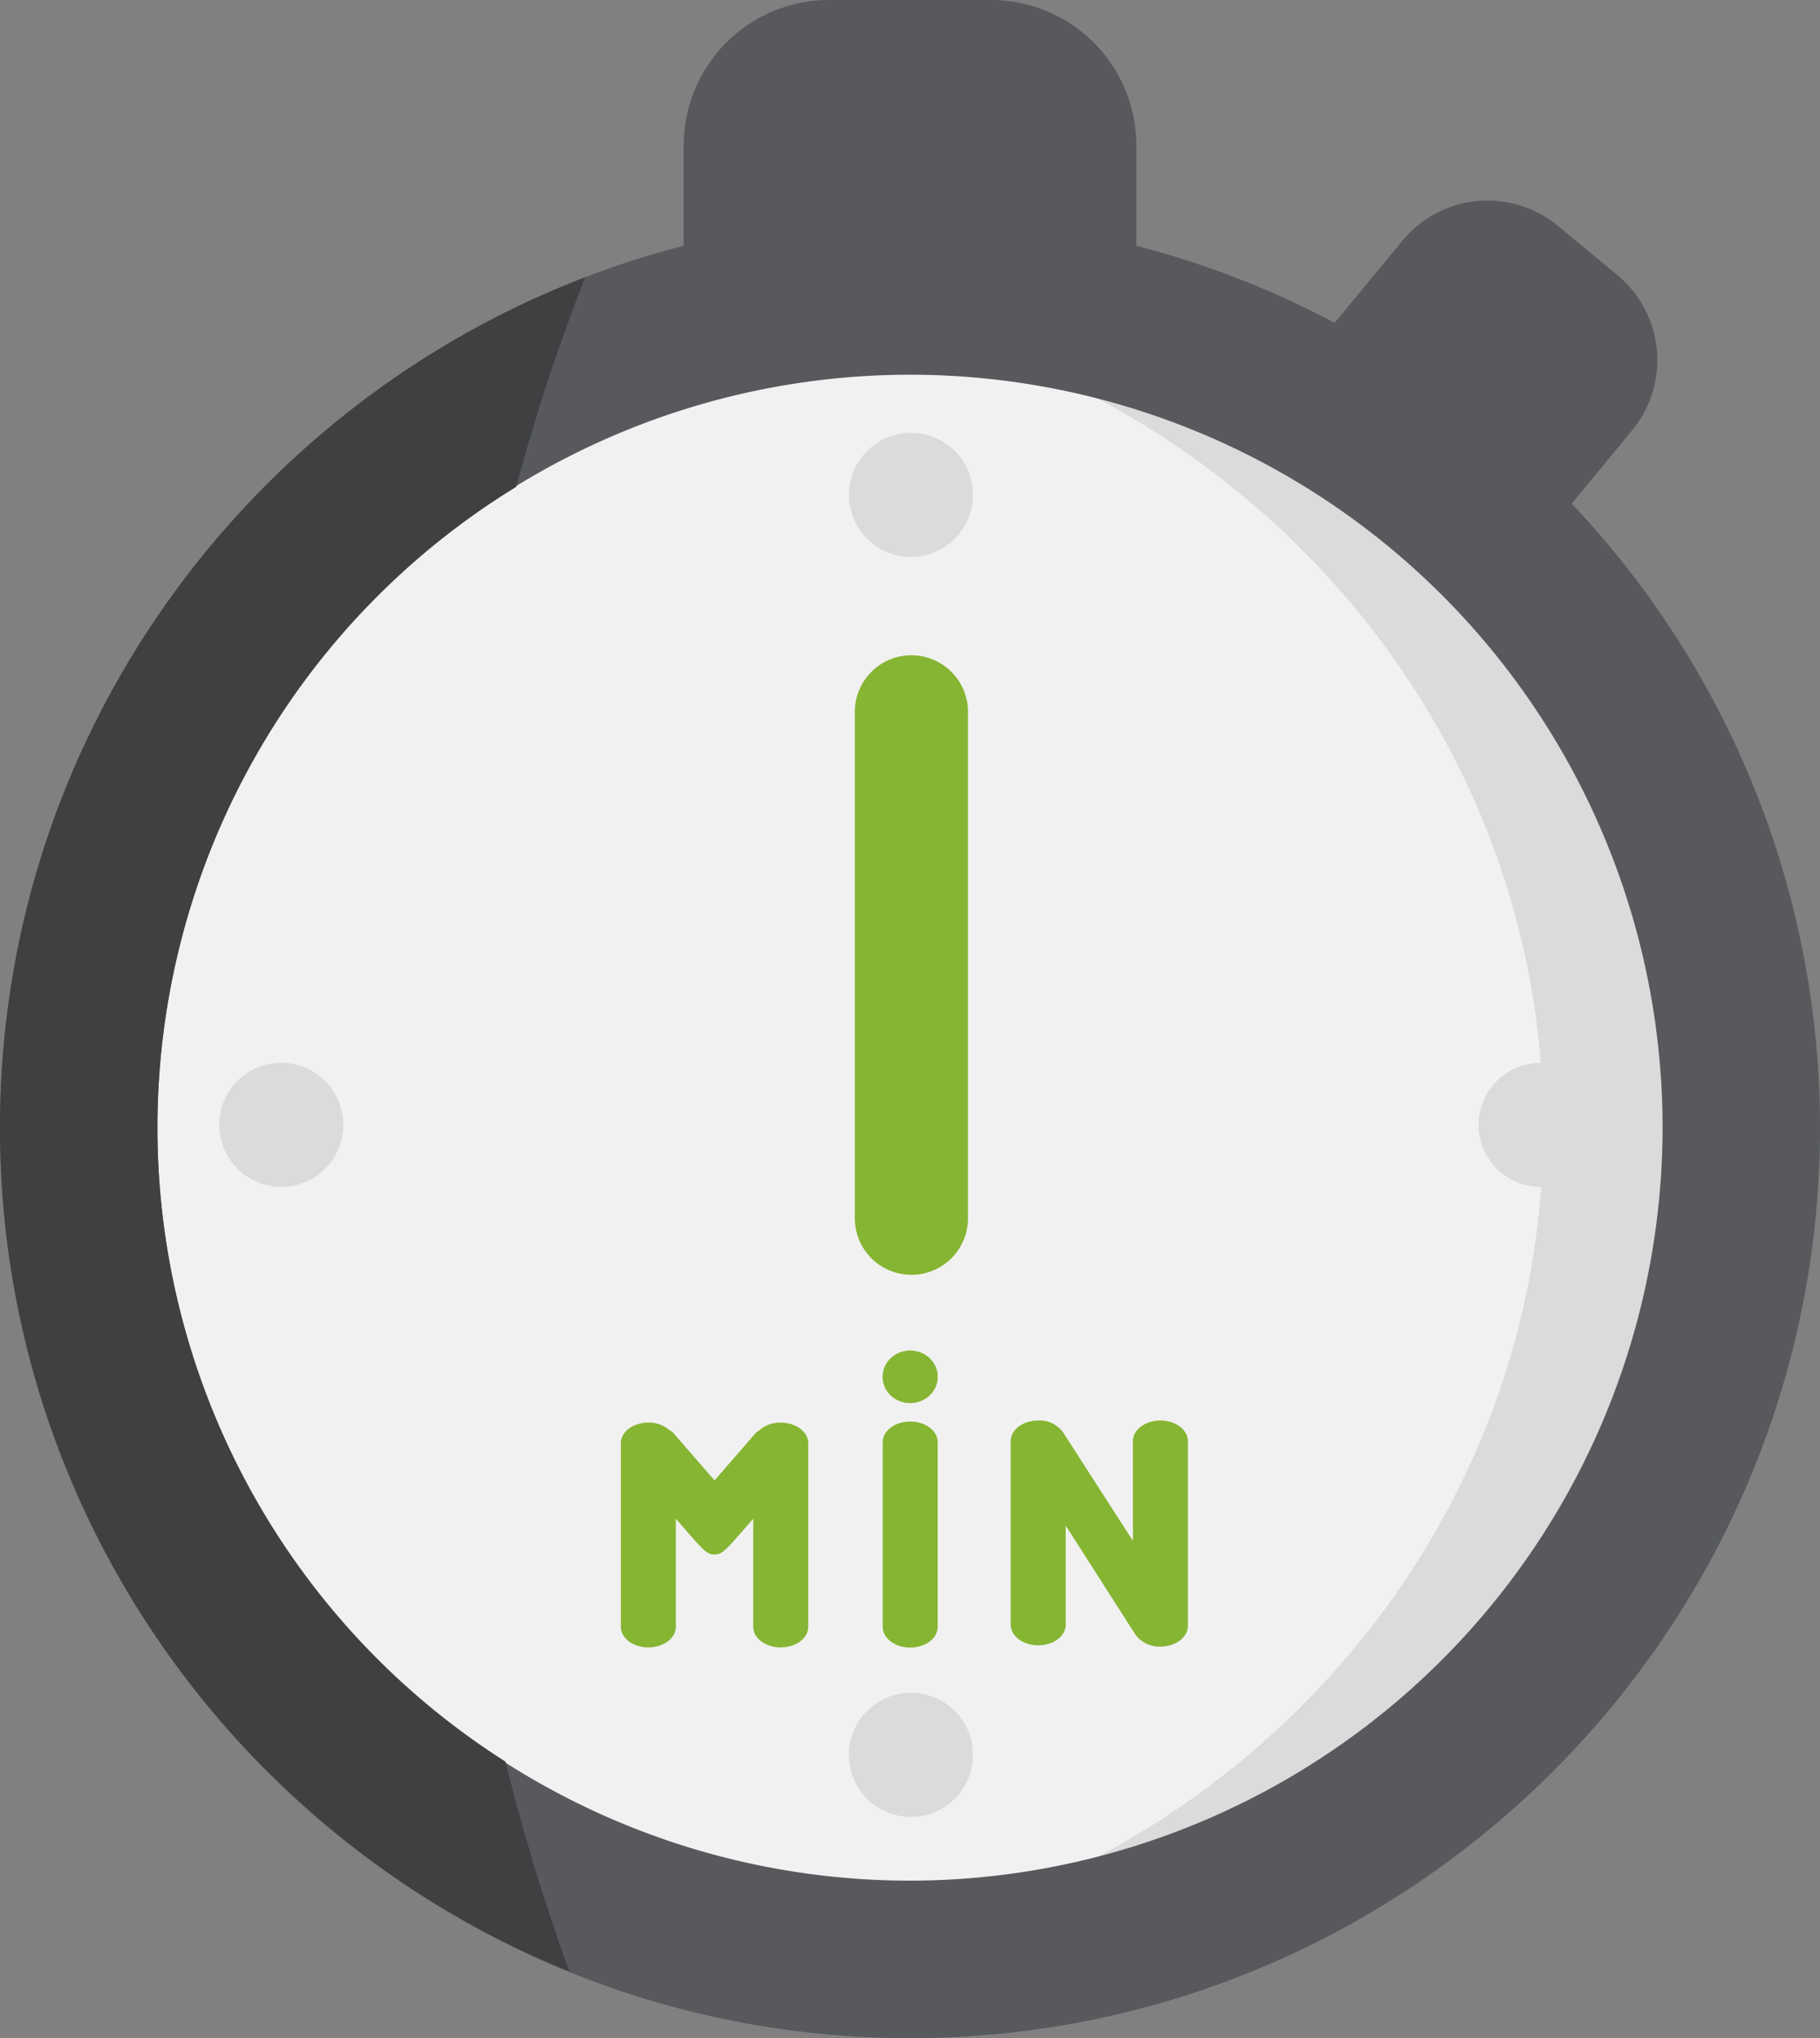 <svg xmlns="http://www.w3.org/2000/svg" width="312.787" height="350.1" viewBox="0 0 312.787 350.1">
  <rect x="0" y="0" width="312.787" height="350.1" fill="#808080" stroke="none"/>
  <g id="Group_1" data-name="Group 1" transform="translate(-773 -320)">
    <g id="icon" transform="translate(754.344 320)">
      <circle id="Ellipse_1" data-name="Ellipse 1" cx="142.868" cy="142.868" r="142.868" transform="translate(35.17 47.842)" fill="#f1f1f1"/>
      <path id="Path_1" data-name="Path 1" d="M148.687,50.842c-2.163,0-4.3.07-6.446.144C221,54.009,283.9,116.735,283.9,193.706S221,333.4,142.242,336.431c2.139.078,4.283.144,6.446.144,88.361,0,159.992-63.963,159.992-142.868S237.049,50.842,148.687,50.842Z" fill="#dbdbdb"/>
      <path id="Path_2" data-name="Path 2" d="M288.762,86.506l10.379-12.565a18.961,18.961,0,0,0-2.532-26.7L286.4,38.8a18.971,18.971,0,0,0-26.713,2.54L248.026,55.452a155.252,155.252,0,0,0-34.073-13.23V24.97A25,25,0,0,0,188.984,0H161.116A25,25,0,0,0,136.15,24.97V42.218C68.674,59.552,18.656,120.9,18.656,193.706c0,86.237,70.16,156.394,156.394,156.394s156.394-70.156,156.394-156.394A155.792,155.792,0,0,0,288.762,86.506ZM175.05,323.045A129.339,129.339,0,1,1,304.389,193.706,129.485,129.485,0,0,1,175.05,323.045Z" fill="#57595d"/>
      <circle id="Ellipse_2" data-name="Ellipse 2" cx="10.662" cy="10.662" r="10.662" transform="translate(56.327 182.558)" fill="#dbdbdb"/>
      <circle id="Ellipse_3" data-name="Ellipse 3" cx="10.662" cy="10.662" r="10.662" transform="translate(164.547 74.338)" fill="#dbdbdb"/>
      <circle id="Ellipse_4" data-name="Ellipse 4" cx="10.662" cy="10.662" r="10.662" transform="translate(164.547 290.777)" fill="#dbdbdb"/>
      <circle id="Ellipse_5" data-name="Ellipse 5" cx="10.662" cy="10.662" r="10.662" transform="translate(272.767 182.558)" fill="#dbdbdb"/>
      <path id="Path_3" data-name="Path 3" d="M105.528,302.6A129.057,129.057,0,0,1,107.36,83.635a342.6,342.6,0,0,1,11.861-35.994C60.482,70.176,18.656,127.137,18.656,193.706c0,65.539,40.549,121.734,97.857,144.953A354.9,354.9,0,0,1,105.528,302.6Z" fill="#3f4042"/>
      <path id="Path_8" data-name="Path 8" d="M191.291,247.98a9.724,9.724,0,0,1-9.725-9.725V151.282a9.725,9.725,0,1,1,19.45,0v86.973A9.724,9.724,0,0,1,191.291,247.98Z" transform="translate(-16 -29)" fill="#86b533"/>
      <g id="Group_3" data-name="Group 3" transform="translate(0.7)">
        <path id="Path_29" data-name="Path 29" d="M-850.892-312.2v.014l-12-18.761v17.033c0,1.949-2.114,3.529-4.725,3.529s-4.725-1.579-4.725-3.529v-31.556c0-1.949,2.115-3.529,4.725-3.529a4.955,4.955,0,0,1,4.352,2.151l11.924,18.534v-17.136c0-1.96,2.115-3.549,4.725-3.549s4.725,1.589,4.725,3.549v31.735c0,1.96-2.115,3.548-4.725,3.548A5.019,5.019,0,0,1-850.892-312.2Z" transform="translate(1064 593)" fill="#86b533"/>
        <path id="Path_27" data-name="Path 27" d="M-862.591-331.915V-350.5c-4.785,5.5-5.256,6.147-6.652,6.147s-1.866-.642-6.651-6.147v18.583c0,1.949-2.115,3.529-4.725,3.529s-4.725-1.579-4.725-3.529v-31.556c0-1.949,2.115-3.529,4.725-3.529a5.394,5.394,0,0,1,3.766,1.4.992.992,0,0,1,.446.288l7.164,8.241,7.165-8.242a.994.994,0,0,1,.447-.288,5.4,5.4,0,0,1,3.765-1.4c2.61,0,4.725,1.579,4.725,3.529v31.556c0,1.949-2.115,3.529-4.725,3.529S-862.591-329.966-862.591-331.915Z" transform="translate(1010 611.367)" fill="#86b533"/>
        <g id="Group_2" data-name="Group 2">
          <path id="Path_26" data-name="Path 26" d="M186.291,180.389c-2.61,0-4.725-1.588-4.725-3.548V145.106c0-1.96,2.115-3.548,4.725-3.548s4.725,1.588,4.725,3.548V176.84C191.016,178.8,188.9,180.389,186.291,180.389Z" transform="translate(-11.909 102.618)" fill="#86b533"/>
          <g id="Ellipse_6" data-name="Ellipse 6" transform="translate(169.656 232)" fill="#86b533" stroke="#86b533" stroke-width="1">
            <ellipse cx="4.725" cy="4.5" rx="4.725" ry="4.5" stroke="none"/>
            <ellipse cx="4.725" cy="4.5" rx="4.225" ry="4" fill="none"/>
          </g>
        </g>
      </g>
    </g>
  </g>
</svg>
